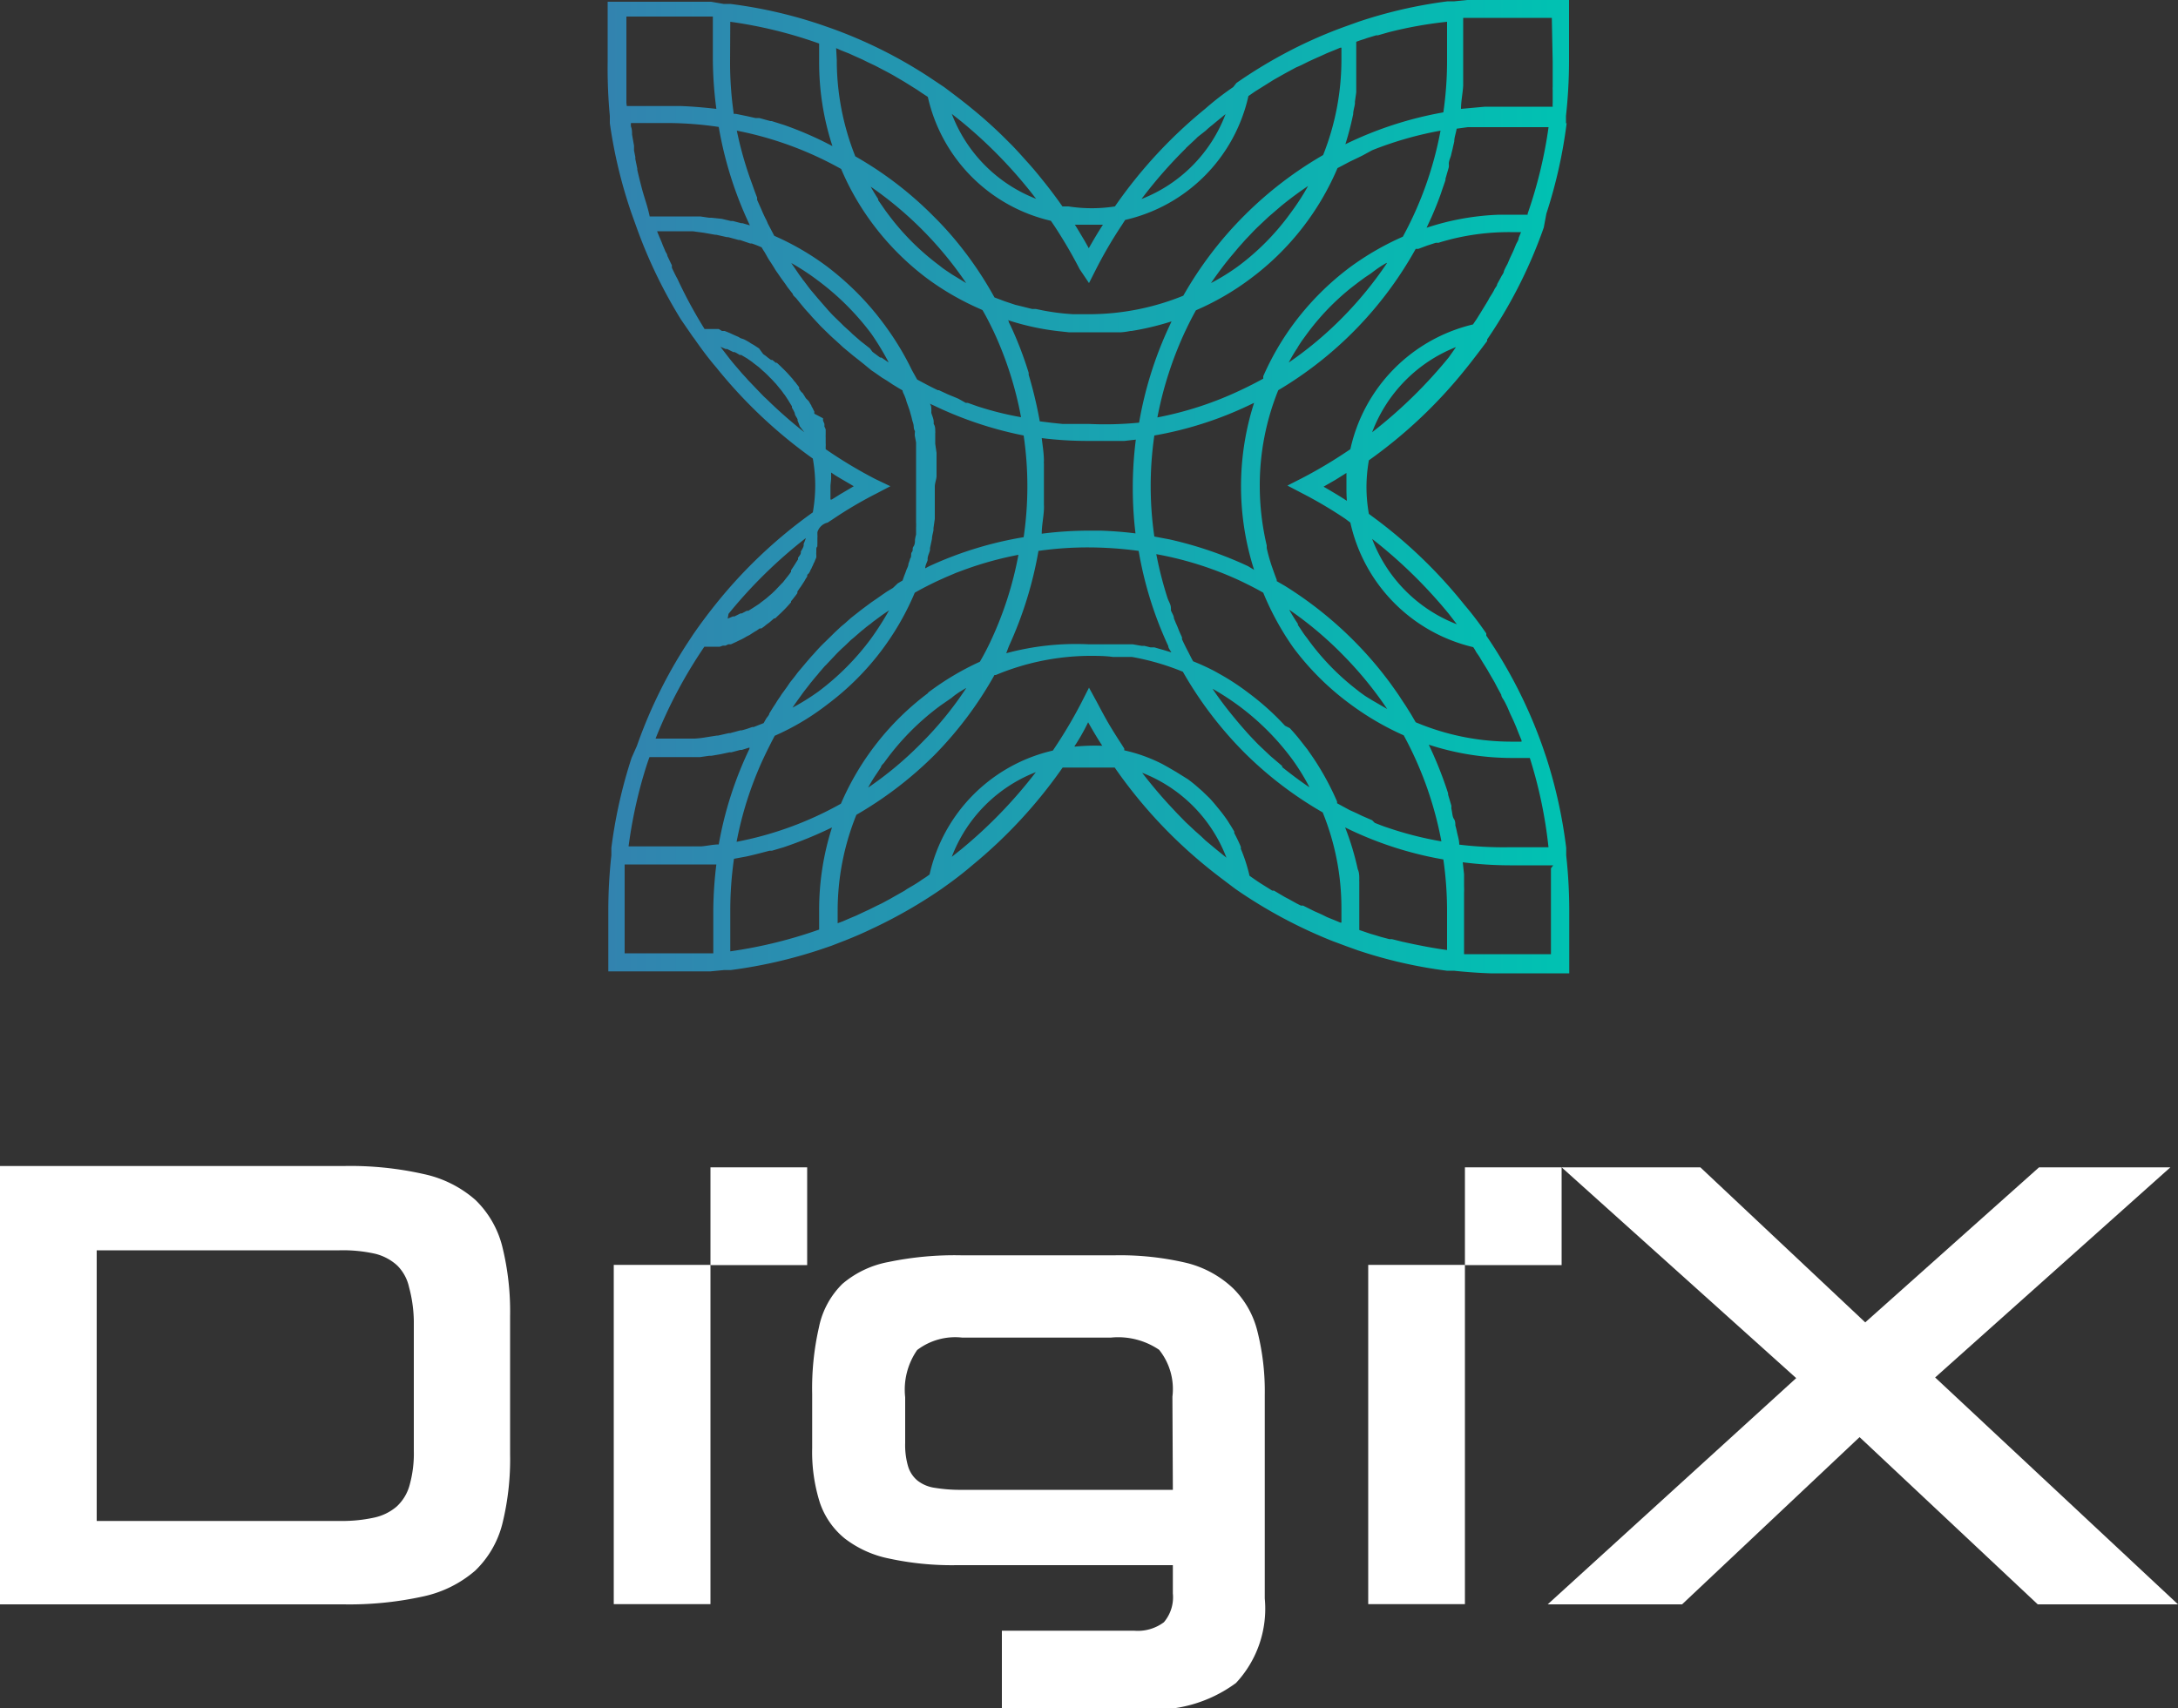 <svg id="Layer_1" data-name="Layer 1" xmlns="http://www.w3.org/2000/svg" xmlns:xlink="http://www.w3.org/1999/xlink" viewBox="0 0 100 78.46"><rect x="0" y="0" width="100" height="78.46" fill="#333333" stroke="none"/><defs><style>.cls-1{fill:url(#linear-gradient);}.cls-2{fill:#fff;}</style><linearGradient id="linear-gradient" x1="27.9" y1="22.3" x2="72.07" y2="22.3" gradientUnits="userSpaceOnUse"><stop offset="0" stop-color="#3283af"/><stop offset="1" stop-color="#00c2b2"/></linearGradient></defs><title>logg</title><path class="cls-1" d="M71.9,5.66l0-.34a23.23,23.23,0,0,0,.14-2.49V0H68.48l-.55,0-.3,0h-.26l-.6.06h0l-.3,0h0a21.38,21.38,0,0,0-4.1.94h0l-.5.18a21.09,21.09,0,0,0-2.63,1.14,22.18,22.18,0,0,0-2.47,1.49L56.62,4h0c-.44.3-.87.63-1.29,1a21.73,21.73,0,0,0-4.14,4.48,6.92,6.92,0,0,1-2.13,0l-.28,0c-.25-.36-.52-.72-.79-1.06l-.29-.36c-.17-.21-.36-.43-.55-.64s-.53-.6-.82-.88A20.57,20.57,0,0,0,44.64,5c-.41-.34-.85-.67-1.29-1h0l-.12-.08-.6-.4a21.36,21.36,0,0,0-4.49-2.23h0l0,0-.46-.16h0A21.3,21.3,0,0,0,33.53.18h0l-.31,0h0L32.65.08l-.28,0h-.25l-.37,0h-.13l-.89,0H27.9V2.83A23.57,23.57,0,0,0,28,5.33l0,.33h0A22.28,22.28,0,0,0,29,9.81h0l.18.5h0l.09.25h0a22.42,22.42,0,0,0,2,4.12h0l.53.77h0l.09.12h0c.32.46.64.89,1,1.31a22.24,22.24,0,0,0,4.43,4.18,7.12,7.12,0,0,1,.11,1.23,7.24,7.24,0,0,1-.11,1.24,22.23,22.23,0,0,0-4.43,4.18c-.37.46-.73.94-1.06,1.42-.17.26-.34.51-.5.77v0h0a22,22,0,0,0-2,4.11h0l-.09.25h0L29,34.8h0a22.36,22.36,0,0,0-.93,4.14h0l0,.34a23.27,23.27,0,0,0-.14,2.5v2.83h3.48l.48,0H32l.47,0h.15l.62-.06h0l.31,0h0a22.07,22.07,0,0,0,4.11-.94h0l.5-.17.67-.26c.4-.16.8-.33,1.19-.52l.13-.06a22.26,22.26,0,0,0,3.1-1.79h0l.11-.08h0c.44-.31.87-.64,1.29-1a22.29,22.29,0,0,0,4.14-4.48h0l.27,0h.1l.19,0h1.28l.27,0h0l.28,0a22.08,22.08,0,0,0,4.14,4.49c.41.34.84.66,1.29,1h0l.12.09a22.26,22.26,0,0,0,4.43,2.38l.67.25.5.18h0a21.38,21.38,0,0,0,4.1.94h0l.32,0h0c.56.06,1.11.1,1.67.12h3.63V41.78a23.27,23.27,0,0,0-.14-2.5v-.05l0-.29h0A22.36,22.36,0,0,0,71,34.8h0l-.16-.47,0,0a22,22,0,0,0-2.6-5.14h0l0,0,0-.05,0-.05h0c-.31-.45-.64-.89-1-1.31a22.23,22.23,0,0,0-4-3.89l-.39-.29a7.12,7.12,0,0,1-.11-1.23,7.21,7.21,0,0,1,.11-1.23,22,22,0,0,0,4.43-4.18c.34-.42.67-.86,1-1.3h0l0-.07,0,0a22,22,0,0,0,2.6-5.14l0,0L71,9.81h0a22.28,22.28,0,0,0,.93-4.15Zm-10.14,1a14.11,14.11,0,0,0,.37-1.42h0c0-.16.06-.32.08-.48V4.67l.06-.43s0-.08,0-.12,0-.25,0-.37,0-.17,0-.25,0-.17,0-.25,0-.33,0-.5V1.92a3.59,3.59,0,0,1,.35-.12l.14-.05.43-.13.08,0,.49-.14h0A18.84,18.84,0,0,1,66.44,1V2.83a16.49,16.49,0,0,1-.17,2.33,17,17,0,0,0-4.51,1.47Zm.2,5.63a12.72,12.72,0,0,0-2.58,2.6A12.38,12.38,0,0,0,58,17.28h0l0,.11c-.35.19-.68.36-1,.51a15.89,15.89,0,0,1-3.86,1.27,16.92,16.92,0,0,1,1.26-3.92c.16-.34.33-.68.51-1a12.24,12.24,0,0,0,2.5-1.45,12.35,12.35,0,0,0,4-5.08l.23-.12.34-.18.42-.2.16-.08L63,6.9l0,0A16.34,16.34,0,0,1,66.14,6a16.46,16.46,0,0,1-1.73,4.87A12.85,12.85,0,0,0,62,12.26Zm1.71-.19a17.12,17.12,0,0,1-2,2.45,16.76,16.76,0,0,1-2.5,2.1,7.16,7.16,0,0,1,.39-.66h0c.06-.11.13-.21.2-.32l.19-.26a.1.1,0,0,1,0,0,11.27,11.27,0,0,1,2.07-2.18l.35-.27.3-.22.27-.18,0,0C63.25,12.32,63.45,12.19,63.67,12.07ZM59.38,29.74A12.47,12.47,0,0,0,62,32.34a12.85,12.85,0,0,0,2.45,1.43,16.56,16.56,0,0,1,1.73,4.87h0A16.19,16.19,0,0,1,63.68,38l0,0c-.19-.06-.38-.14-.56-.21L63,37.67l-.46-.2-.27-.13-.31-.14-.57-.31v0l0-.08h0a12.63,12.63,0,0,0-1.09-2l-.27-.39-.4-.51c-.13-.16-.27-.32-.41-.47L59,33.33a12.07,12.07,0,0,0-1.68-1.51,11,11,0,0,0-1.15-.77l-.39-.22a10.59,10.59,0,0,0-1-.46c-.09-.16-.17-.33-.26-.5s-.17-.34-.25-.51l0-.09c-.06-.13-.12-.26-.17-.39s-.07-.17-.11-.26l-.09-.22c0-.12-.09-.24-.14-.37a.49.49,0,0,0,0-.11c0-.16-.11-.31-.16-.47v0a17.07,17.07,0,0,1-.51-2A15.72,15.72,0,0,1,57,26.7c.35.17.69.34,1,.52A12.79,12.79,0,0,0,59.38,29.74ZM59.19,28a16.73,16.73,0,0,1,2.5,2.11,17.12,17.12,0,0,1,2,2.45h0L63,32.16l0,0L62.74,32c-.1-.06-.2-.14-.3-.21h0l-.19-.15A11.31,11.31,0,0,1,60,29.29a3.71,3.71,0,0,1-.23-.32l-.18-.27,0-.05C59.44,28.43,59.31,28.21,59.19,28Zm.92,8.15h0c-.43-.29-.84-.6-1.24-.92l0-.05-.54-.46-.57-.54h0c-.19-.2-.38-.39-.56-.6h0c-.18-.2-.36-.41-.53-.62h0a16.28,16.28,0,0,1-1-1.33h0a12,12,0,0,1,1.27.83,11.71,11.71,0,0,1,2.42,2.45A10.39,10.39,0,0,1,60.11,36.13Zm-17.5-4.32a12.52,12.52,0,0,0-4,5.08,15.86,15.86,0,0,1-4.79,1.75A16.4,16.4,0,0,1,35,34.94v0c.18-.39.37-.77.57-1.15A11.37,11.37,0,0,0,38,32.34a12.4,12.4,0,0,0,4-5.12c.31-.18.65-.35,1-.52l0,0,.42-.19.33-.14.14-.06.43-.16,0,0a16,16,0,0,1,2.44-.67,16.36,16.36,0,0,1-1.25,3.91c-.16.35-.34.69-.52,1A12.68,12.68,0,0,0,42.61,31.81Zm1.74-.21a15.94,15.94,0,0,1-2.09,2.55,16.19,16.19,0,0,1-2.4,2,6.82,6.82,0,0,1,.39-.64h0l.2-.3c0-.07.09-.14.14-.2l.08-.11a11.71,11.71,0,0,1,2.42-2.45l.08-.06.23-.16.29-.2h0C43.92,31.85,44.14,31.73,44.35,31.6Zm-8,.94c.06-.1.13-.2.2-.3v0l.28-.39.08-.11.25-.32.06-.08c.11-.13.21-.26.32-.38l.07-.09.26-.3a.94.94,0,0,0,.1-.1l.34-.36c.12-.13.24-.25.37-.37l.11-.1.28-.27.11-.09.38-.33.09-.07a3.92,3.92,0,0,1,.32-.25l.12-.1.34-.25.08-.06.31-.21a13.62,13.62,0,0,1-.83,1.3,11.71,11.71,0,0,1-2.43,2.44A10.75,10.75,0,0,1,36.31,32.54ZM40.67,15a1,1,0,0,0-.08-.11,12.76,12.76,0,0,0-1.5-1.7A13.66,13.66,0,0,0,38,12.26a12.26,12.26,0,0,0-2.45-1.43l-.3-.57a1.47,1.47,0,0,0-.1-.22c-.06-.12-.12-.25-.17-.37s-.15-.33-.22-.5a.42.42,0,0,0,0-.1c-.08-.2-.15-.4-.22-.6h0A16.77,16.77,0,0,1,33.83,6h0a16.15,16.15,0,0,1,4.79,1.76A12.09,12.09,0,0,0,40,10.19a12.42,12.42,0,0,0,2.57,2.6A12.48,12.48,0,0,0,45,14.19h0l.11.05c.21.36.37.69.52,1a16.43,16.43,0,0,1,1.25,3.92h0a14.68,14.68,0,0,1-2-.5h0l-.45-.16-.09,0L44,18.31l-.19-.08-.27-.11-.43-.2h0l-.05,0c-.34-.16-.65-.33-.95-.49L41.87,17A12.87,12.87,0,0,0,40.67,15Zm.12,1.64-.32-.22-.06,0-.35-.26L39.94,16l-.33-.26-.08-.06-.39-.34-.09-.09-.3-.27-.1-.1-.37-.36c-.12-.12-.23-.24-.34-.37h0l-.08-.09-.26-.3-.07-.08-.32-.38-.07-.09-.24-.32a.44.44,0,0,1-.08-.11c-.09-.11-.17-.23-.25-.35s-.16-.23-.24-.35h0a10.66,10.66,0,0,1,1.22.8A12,12,0,0,1,40,15.32,12.47,12.47,0,0,1,40.79,16.62Zm-.92-8.14A16.88,16.88,0,0,1,44.36,13h0l-.64-.39,0,0-.27-.18a3.55,3.55,0,0,1-.31-.23,11.43,11.43,0,0,1-2.42-2.44c-.08-.1-.15-.21-.22-.31l-.18-.26,0-.05c-.14-.21-.26-.42-.38-.63Zm12.29,16c-.53-.07-1.07-.11-1.62-.13H50a17.32,17.32,0,0,0-2.17.14c0-.37.08-.73.1-1.1a1.93,1.93,0,0,0,0-.24c0-.11,0-.21,0-.32s0-.37,0-.56,0-.37,0-.56,0-.29,0-.44a.41.41,0,0,1,0-.11c0-.36-.06-.71-.1-1.06v0a17.16,17.16,0,0,0,2.16.13h.56l.53,0h0l.54,0h0l.53-.06h0a17.59,17.59,0,0,0,0,4.43ZM50,19.47h0c-.37,0-.75,0-1.13,0h-.08l-.48-.05-.57-.07a19.58,19.58,0,0,0-.51-2.14l0-.09a16.83,16.83,0,0,0-.82-2.14l-.09-.18s0-.07-.05-.1a11.63,11.63,0,0,0,2.34.51h0l.46.05h0l.47,0h1l.21,0H51l.35,0,.13,0a3,3,0,0,0,.42-.06h.05a12.64,12.64,0,0,0,1.84-.44h0l-.13.28a17.44,17.44,0,0,0-1.36,4.37A16,16,0,0,1,50,19.47Zm-7,2.39v-.09l0-.43v-.11l0-.35V20.8l-.06-.42h0v-.08c0-.09,0-.18,0-.27s0-.09,0-.14h0a.29.29,0,0,0,0-.09c0-.11,0-.22-.07-.33l0-.09c0-.14-.07-.28-.11-.42v-.05a.49.49,0,0,0,0-.11c0-.09,0-.17-.07-.26h0v0l0,0h0l.2.09A17.28,17.28,0,0,0,47,20a16.12,16.12,0,0,1,0,4.67A16.93,16.93,0,0,0,42.67,26l-.19.1v0h0l0,0v0l0,0c0-.13.07-.25.11-.37v-.06c0-.14.08-.27.11-.41l0-.09.09-.42v0c0-.14.05-.27.07-.41v-.09l.06-.42v-.08c0-.13,0-.25,0-.38v-.12l0-.38v-.09h0c0-.14,0-.29,0-.44S43,22,43,21.86Zm3.32,7.82a17.8,17.8,0,0,0,1.36-4.38A16,16,0,0,1,50,25.14a17.35,17.35,0,0,1,2.28.16,17.19,17.19,0,0,0,1.36,4.37c0,.1.09.19.14.29h0l-.36-.11-.18-.05L53,29.73l-.18,0-.28-.07-.13,0-.4-.07-.16,0-.28,0-.16,0-.35,0H51c-.32,0-.65,0-1,0A12.28,12.28,0,0,0,46.2,30ZM57.3,26a17.67,17.67,0,0,0-3.61-1.23l-.27-.05L53,24.64A16.12,16.12,0,0,1,53,20a16.81,16.81,0,0,0,4.33-1.38l.25-.12a12.56,12.56,0,0,0,0,7.67ZM55.6,13c.31-.45.64-.9,1-1.32h0l.26-.31,0,0,.24-.27.08-.09.2-.21.17-.18.12-.12.06-.06.51-.48.57-.49,0,0c.4-.33.82-.64,1.25-.93a11.11,11.11,0,0,1-.81,1.25,11.25,11.25,0,0,1-2.42,2.45A10,10,0,0,1,55.6,13Zm-1.15-6.2h0l.44-.41.1-.1L55.36,6a3.47,3.47,0,0,1,.29-.25l.18-.15.44-.36a6.74,6.74,0,0,1-3.86,3.9A21.33,21.33,0,0,1,54.45,6.81Zm-4.78,3.52H50c.22,0,.43,0,.64,0h0c-.23.35-.44.71-.65,1.08-.1-.18-.2-.36-.31-.54s-.21-.36-.33-.54ZM44.14,5.58a21.35,21.35,0,0,1,3.43,3.55h0a6.76,6.76,0,0,1-3.87-3.9h0ZM38.39,2.21h0l.22.1.38.15.24.11.36.16.24.12.36.17.23.12.38.2.2.11.46.27.1.06.56.35.16.11.32.21a7.53,7.53,0,0,0,5.65,5.69l.15.22,0,0a21.64,21.64,0,0,1,1.17,2L50,13v0l0,0,.33-.65a19.92,19.92,0,0,1,1.17-2l.16-.25a7.51,7.51,0,0,0,5.66-5.69l.32-.22.16-.1.56-.35.11-.07.46-.26.2-.11.37-.2L59.73,3l.36-.18.24-.11.36-.16.24-.11.37-.15.24-.1.05,0v.55a11.85,11.85,0,0,1-.84,4.38l0,0a17.44,17.44,0,0,0-3.58,2.74,17.21,17.21,0,0,0-2.84,3.72,11.49,11.49,0,0,1-4.34.85H49.6l-.33,0h0a10.46,10.46,0,0,1-1.37-.17h0l-.34-.07-.17,0-.28-.07-.24-.06L46.62,14l-.3-.1-.18-.06-.48-.18h0A16.65,16.65,0,0,0,44,11.19a15.32,15.32,0,0,0-1.15-1.27,16.61,16.61,0,0,0-3.58-2.74,11.91,11.91,0,0,1-.85-4.43ZM33.53,1a20.37,20.37,0,0,1,4.08,1v.83a12.35,12.35,0,0,0,.61,3.88A16.2,16.2,0,0,0,36,5.74h0l-.57-.18h-.06l-.51-.14-.18,0-.4-.09-.49-.1-.1,0a16.49,16.49,0,0,1-.17-2.33ZM28.76,4.73c0-.06,0-.12,0-.18l0-.42s0-.1,0-.15,0-.3,0-.45v0h0V3.41c0-.19,0-.39,0-.58V.76h2.68l.47,0H32l.35,0,.25,0h.13v2A18.09,18.09,0,0,0,32.89,5c-.53-.06-1.08-.11-1.62-.13H28.78C28.77,4.84,28.77,4.79,28.76,4.73ZM29.6,9.1l-.09-.3c-.09-.33-.17-.65-.25-1l0-.06-.09-.44s0-.06,0-.09l-.06-.3c0-.07,0-.15,0-.22l-.09-.51v0c0-.12,0-.24-.05-.37a.78.78,0,0,1,0-.16H30.7A16.21,16.21,0,0,1,33,5.83a17.38,17.38,0,0,0,1.43,4.52h0l0,0h0l0,0-.34-.1-.06,0h0l-.38-.1-.09,0-.42-.1h0L32.67,10h-.11l-.41-.06h-.07l-.39,0h-.07l-.43,0H29.83C29.75,9.57,29.67,9.33,29.6,9.1Zm7.33,10.75a21.15,21.15,0,0,1-1.74-1.53l-.12-.11-.28-.29-.22-.23-.23-.24c-.09-.11-.19-.21-.28-.31l-.17-.2c-.15-.17-.3-.35-.44-.53h0l-.37-.48h0l.24.1.07,0,.28.14.06,0a1.71,1.71,0,0,1,.23.13l.07,0,.27.16,0,0,.23.16.06.05.25.19,0,0,.21.19.07.06c.07.07.15.14.22.22h0a2.39,2.39,0,0,1,.22.23l.06.06.18.22,0,0a2.35,2.35,0,0,1,.19.25l.05.06.15.23,0,0,.17.28,0,.06a2,2,0,0,1,.13.25l0,0c0,.1.09.19.13.29l0,.06a2.77,2.77,0,0,1,.1.26Zm-3.48,8.34A21.93,21.93,0,0,1,37,24.71l0,0a2,2,0,0,1-.1.26l0,.06c0,.1-.08.2-.13.3l0,.05c0,.08-.08.16-.13.24l0,.07-.17.27,0,0-.15.23,0,.07c-.06.08-.12.17-.19.25l0,0-.18.23-.06.06-.22.23h0c-.07.08-.15.15-.22.22l-.07.06-.21.18,0,0-.25.19-.06.05-.23.15,0,0-.27.17-.07,0-.23.12-.06,0-.28.14-.07,0-.24.1,0,0ZM32.34,29.7h.06l.13,0,.14,0,.12,0,.14,0,.12,0,.14-.05.12,0,.13-.06.12,0,.13-.06.11-.05.14-.07.11-.05.13-.07.1-.06.14-.07.09-.06.14-.09.09-.05.14-.1.08,0,.14-.1.07-.06.15-.11.06-.05.16-.14.05,0,.18-.17h0c.13-.12.26-.25.38-.38h0l.17-.19,0-.05s.09-.1.13-.16l.05-.06.11-.15,0-.07.1-.15.06-.08.09-.14.06-.09.08-.14.06-.09c0-.05,0-.1.07-.14l.06-.1a.61.61,0,0,1,.07-.14.54.54,0,0,1,.05-.11l.06-.14a.37.37,0,0,0,.05-.11l.06-.14a1.17,1.17,0,0,0,0-.11.78.78,0,0,1,0-.14s0-.08,0-.12,0-.09.05-.14a.56.56,0,0,1,0-.12s0-.09,0-.14l0-.12a.83.83,0,0,0,0-.15l0-.12A.64.64,0,0,1,38,24h0l.23-.15a18.65,18.65,0,0,1,2-1.18l.65-.34h0L40.19,22a20.93,20.93,0,0,1-2-1.18l-.28-.19v0l0-.12a.83.83,0,0,0,0-.15l0-.12c0-.05,0-.1,0-.15a.76.76,0,0,1,0-.11c0-.05,0-.1,0-.15s0-.07,0-.11l-.06-.14a.56.56,0,0,0,0-.12l-.06-.14a1.17,1.17,0,0,1,0-.11L37.39,19a.47.47,0,0,1,0-.1.91.91,0,0,1-.07-.14l-.06-.1c0-.05-.05-.09-.07-.14l-.06-.1L37,18.29l-.06-.1-.09-.14L36.79,18l-.1-.14a.35.35,0,0,0,0-.08l-.11-.14-.05-.07a1,1,0,0,1-.13-.16l0,0-.17-.19h0c-.12-.14-.25-.26-.38-.39h0l-.18-.17-.05,0-.16-.13-.06,0-.15-.11-.07-.06-.14-.1L34.85,16l-.14-.09-.09-.06-.14-.08-.09-.06-.14-.08-.1-.05L34,15.53l-.1-.06-.14-.06-.11-.05-.13-.06-.12-.05-.13-.05-.12,0L33,15.11l-.12,0-.14,0-.12,0-.14,0-.13,0h0A21.28,21.28,0,0,1,31.1,12.8l0,0c-.09-.16-.17-.33-.25-.5a.54.54,0,0,1,0-.11l-.21-.44c0-.08-.07-.15-.1-.23s-.1-.23-.14-.34-.16-.37-.23-.56h1.1l.53,0h0l.52.07h0l.51.09h.05l.49.11h.06l.48.13.06,0,.47.16.07,0a4.37,4.37,0,0,1,.46.18h0a2.39,2.39,0,0,0,.13.21l.13.23c.05.09.11.18.17.27l.14.22a2.33,2.33,0,0,0,.17.26l.15.22.19.26c.05.07.09.14.14.2l.21.27c0,.06.09.13.15.19l.21.26.15.18c.08.1.17.19.25.28l.13.15.39.42.43.42.13.12.31.28.16.15.29.24.18.15.28.22.2.16L40,17l.22.15.27.19.23.14.27.18.23.14.22.13c0,.07.05.15.08.22s.07.17.09.25.07.2.1.29.06.17.08.25.06.2.08.3.05.16.07.25,0,.2.07.31A2,2,0,0,0,42,20l.06.32,0,.24c0,.11,0,.23,0,.34s0,.15,0,.23l0,.38c0,.06,0,.12,0,.19s0,.38,0,.57,0,.39,0,.58,0,.13,0,.19l0,.38c0,.08,0,.15,0,.23s0,.22,0,.34a2,2,0,0,1,0,.24c0,.1,0,.21,0,.32a2,2,0,0,0-.05.24c0,.1,0,.21-.07.31s0,.16-.07.25,0,.2-.08.3a2.25,2.25,0,0,1-.08.24c0,.1-.06.2-.1.3a2.34,2.34,0,0,1-.09.24l-.08.23-.22.13L41,27l-.28.17-.22.15-.27.19-.22.15-.27.2-.2.15-.28.22-.19.15-.28.25-.17.14-.3.28-.13.13-.42.41h0q-.2.2-.39.42l-.13.14-.25.29-.15.18-.22.26-.15.2-.2.25-.15.22-.18.25c-.06.07-.1.15-.15.22s-.12.17-.17.26l-.15.23-.16.26c0,.07-.09.15-.14.23l-.12.21h0l-.46.18-.07,0a4.26,4.26,0,0,1-.47.15l-.06,0-.48.13-.06,0-.49.11h-.05l-.51.08h0a4.35,4.35,0,0,1-.52.06h0l-.53,0H30.1A21.76,21.76,0,0,1,32.34,29.7ZM38.16,22c0-.1,0-.2,0-.3h0l0,0v0l.19.13.2.12.65.38-.49.29-.12.07-.4.25h0l-.06,0c0-.21,0-.42,0-.64ZM32.75,41.78v2h-.13l-.26,0-.3,0-.26,0H28.68V41.78c0-.2,0-.39,0-.59v-.08c0-.16,0-.32,0-.49s0-.1,0-.15l0-.42c0-.06,0-.11,0-.17s0-.12,0-.18H31.4l.34,0,.21,0,.29,0,.2,0,.45,0A18.38,18.38,0,0,0,32.75,41.78Zm.26-3c-.27,0-.55.07-.82.09h-.08l-.35,0h-2.9a21.58,21.58,0,0,1,.64-3.1v0c.1-.34.2-.68.32-1h1.36l.43,0h.07l.39,0h.07l.42-.06.1,0,.41-.07h0l.42-.09.09,0,.41-.11.07,0,.35-.11,0,.06,0,0h0A17,17,0,0,0,33,38.78Zm4.6,3.07v.84a21.07,21.07,0,0,1-4.08,1V41.78a16.64,16.64,0,0,1,.17-2.34l.59-.11.3-.07.28-.07.46-.12.11,0,.54-.16h0A18.94,18.94,0,0,0,38.2,38h0A12.4,12.4,0,0,0,37.61,41.85ZM44.14,39l-.44.35a6.75,6.75,0,0,1,3.86-3.89A21.63,21.63,0,0,1,44.14,39Zm5.2-4.74.06-.09c.2-.31.38-.63.56-1l0,0c.21.37.42.73.65,1.08A9.26,9.26,0,0,0,49.34,34.29ZM55.83,39l-.48-.4-.21-.2-.25-.22-.32-.3-.13-.12-.39-.4,0,0-.42-.45h0c-.42-.46-.81-.93-1.19-1.42h0a6.76,6.76,0,0,1,3.87,3.9Zm5.76,3.37h-.05l-.24-.1-.37-.15L60.69,42l-.36-.16-.24-.12-.26-.13-.1,0,0,0-.18-.09-.38-.21-.19-.1-.49-.29-.08,0-.56-.35-.15-.1-.33-.23a7.48,7.48,0,0,0-.4-1.24.36.36,0,0,0,0-.09c-.09-.22-.19-.42-.3-.63l0-.07c-.07-.12-.14-.24-.22-.36l-.08-.13a7.21,7.21,0,0,0-.47-.62c-.12-.15-.24-.29-.37-.43l-.27-.26-.05-.05-.23-.2a5.46,5.46,0,0,0-.45-.36L54,35.45l-.36-.21-.27-.15a7.29,7.29,0,0,0-1.75-.63l0-.08-.1-.16h0c-.19-.29-.38-.59-.56-.89s-.41-.73-.61-1.11L50,31.58v0l0,0v0l-.33.65a21.27,21.27,0,0,1-1.17,2l-.16.24a7.53,7.53,0,0,0-5.66,5.69,3.62,3.62,0,0,1-.32.22l-.16.11c-.18.12-.37.23-.56.34l-.1.07-.46.26-.21.12-.37.2-.23.11-.36.18-.24.11-.36.17-.24.1-.37.16-.24.09,0,0v-.55a11.76,11.76,0,0,1,.86-4.43,17.43,17.43,0,0,0,3.57-2.73A17.21,17.21,0,0,0,45.66,31l.06,0A11.36,11.36,0,0,1,50,30.12c.37,0,.73,0,1.1.05l.18,0,.27,0,.32,0,.1,0a11.38,11.38,0,0,1,2.34.68,17.59,17.59,0,0,0,2.83,3.72,17.33,17.33,0,0,0,3.59,2.74,11.68,11.68,0,0,1,.86,4.42Zm4.85,1.26h0c-.52-.07-1-.16-1.54-.27h0l-.51-.11h0l-.48-.12-.12,0-.38-.1-.26-.08-.24-.07-.5-.17v-.84c0-.16,0-.33,0-.49s0-.2,0-.29,0-.14,0-.21,0-.28,0-.41a.25.25,0,0,1,0-.08c0-.16,0-.32-.07-.47v0A12.61,12.61,0,0,0,61.76,38a16.56,16.56,0,0,0,4.51,1.47,16.74,16.74,0,0,1,.17,2.34Zm4.77-3.78c0,.06,0,.11,0,.17l0,.43c0,.05,0,.1,0,.14s0,.33,0,.49v.08c0,.2,0,.39,0,.59v2.07H68.14l-.19,0-.35,0-.25,0h-.13v-2c0-.19,0-.37,0-.56s0-.18,0-.27a2.53,2.53,0,0,0,0-.28c0-.17,0-.33,0-.5v-.06l-.06-.55h0a17.28,17.28,0,0,0,2.16.14h2A1.1,1.1,0,0,0,71.21,39.88Zm-.11-.94H69.27A16.74,16.74,0,0,1,67,38.79H67c0-.2-.07-.4-.11-.6a2.86,2.86,0,0,0-.07-.28c0-.1,0-.21-.07-.31s-.07-.3-.11-.45a.74.74,0,0,1,0-.14l-.15-.51a.14.14,0,0,1,0-.06,18,18,0,0,0-.89-2.24h0a12.31,12.31,0,0,0,3.82.61h.82A20.92,20.92,0,0,1,71.1,38.94ZM66.52,28.19l.37.48h0A6.76,6.76,0,0,1,63,24.75,22.2,22.2,0,0,1,66.52,28.19Zm0-11.78A21.77,21.77,0,0,1,63,19.85a6.77,6.77,0,0,1,3.85-3.91Zm3.33-5.78-.12.29c0,.11-.09.22-.13.32l-.12.29-.15.32-.12.28a3.18,3.18,0,0,0-.16.32c0,.09-.09.18-.13.27l-.18.33c0,.08-.09.16-.13.25s-.14.25-.22.37a2,2,0,0,1-.11.2l-.33.54-.15.24-.17.25A7.55,7.55,0,0,0,62,20.63l-.24.16a21.37,21.37,0,0,1-2,1.18l-.65.33.65.34a19.73,19.73,0,0,1,2,1.18L62,24a7.55,7.55,0,0,0,5.64,5.72,1.76,1.76,0,0,1,.14.23c.06.09.13.18.18.27s.22.36.33.54l.12.21.21.36.13.25.18.33c0,.09.08.18.13.27s.11.21.16.32l.12.28.15.32.12.28.13.33.12.29,0,.06h-.52A11.3,11.3,0,0,1,65,33.17l-.21-.36-.25-.4-.2-.3c-.15-.24-.32-.47-.49-.71a17.23,17.23,0,0,0-1.52-1.8l0,0h0A17.51,17.51,0,0,0,59,26.91l-.38-.22,0-.06h0c-.07-.18-.13-.35-.19-.52a7.75,7.75,0,0,1-.27-.94l0-.12a12,12,0,0,1-.32-2.75,11.66,11.66,0,0,1,.85-4.38A17.33,17.33,0,0,0,65,11.43l.12,0,.4-.15.4-.13.13,0c.17-.06.34-.1.52-.15h0a11,11,0,0,1,2.76-.34h.55ZM61.84,23c-.35-.23-.71-.44-1.07-.65l.54-.31.51-.32h0c0,.21,0,.43,0,.64S61.82,22.73,61.84,23Zm8.3-13.14H68.85a11.86,11.86,0,0,0-3.35.6v0l.24-.52h0c.16-.37.31-.74.44-1.12h0c.06-.19.13-.37.19-.56a.14.14,0,0,1,0-.06l.15-.52a.75.75,0,0,0,0-.16c0-.14.08-.28.11-.42s.06-.23.08-.34l.06-.26c0-.19.08-.39.11-.59h0l.51-.07h.15l.38,0h.16l.51,0H71.1A20.85,20.85,0,0,1,70.14,9.81Zm1.15-7c0,.19,0,.39,0,.58V3.5c0,.16,0,.32,0,.48a.76.76,0,0,0,0,.15l0,.43c0,.05,0,.11,0,.16a1.1,1.1,0,0,0,0,.18H68.72l-.54,0h0L67.08,5V5c0-.36.08-.71.1-1.07,0-.13,0-.26,0-.39s0-.11,0-.17,0-.37,0-.55v-2h.13l.25,0,.31,0h3.38Z"/><path class="cls-2" d="M21.82,55.1a5.25,5.25,0,0,0-2.36-1.18,15.27,15.27,0,0,0-3.69-.37H0V73.68H15.77a15.79,15.79,0,0,0,3.69-.37,5.36,5.36,0,0,0,2.36-1.18A4.52,4.52,0,0,0,23.06,70a12.36,12.36,0,0,0,.36-3.23V60.45a12.41,12.41,0,0,0-.36-3.21A4.5,4.5,0,0,0,21.82,55.1ZM19,66.62a5.39,5.39,0,0,1-.19,1.57,2.07,2.07,0,0,1-.6,1,2.35,2.35,0,0,1-1.05.51,6.89,6.89,0,0,1-1.55.15H4.44V57.42H15.59a6.77,6.77,0,0,1,1.64.16,2.33,2.33,0,0,1,1,.53,2,2,0,0,1,.55,1A6.31,6.31,0,0,1,19,60.66Z"/><rect class="cls-2" x="28.18" y="58.09" width="4.44" height="15.58"/><path class="cls-2" d="M56.61,59.16A4.77,4.77,0,0,0,54.48,58a13.3,13.3,0,0,0-3.29-.35H44.13a14.91,14.91,0,0,0-3.35.31,4.53,4.53,0,0,0-2.1,1,3.87,3.87,0,0,0-1.08,2,12.59,12.59,0,0,0-.31,3.06V66.5A7.73,7.73,0,0,0,37.64,69a3.61,3.61,0,0,0,1.14,1.65,4.91,4.91,0,0,0,2.06.93,13.6,13.6,0,0,0,3.08.3h9.93v1.3a1.77,1.77,0,0,1-.41,1.32,2,2,0,0,1-1.37.39H46v3.6h6.46a6.27,6.27,0,0,0,4.29-1.2,5,5,0,0,0,1.32-3.88V64.06a11.23,11.23,0,0,0-.34-2.93A4.17,4.17,0,0,0,56.61,59.16Zm-2.76,9.26H44.18a7.21,7.21,0,0,1-1.25-.09,1.67,1.67,0,0,1-.8-.33,1.36,1.36,0,0,1-.44-.67,3.48,3.48,0,0,1-.13-1.06v-2.1A3.19,3.19,0,0,1,42.11,62a2.88,2.88,0,0,1,2.07-.57H51a3.35,3.35,0,0,1,2.22.56,2.88,2.88,0,0,1,.61,2.15Z"/><rect class="cls-2" x="62.82" y="58.09" width="4.44" height="15.58"/><polygon class="cls-2" points="88.85 63.26 99.65 53.61 93.62 53.61 85.64 60.73 78.07 53.61 71.7 53.61 82.47 63.29 71.06 73.68 77.23 73.68 85.38 66 93.56 73.68 100 73.68 88.85 63.26"/><rect class="cls-2" x="32.62" y="53.61" width="4.44" height="4.49"/><rect class="cls-2" x="67.26" y="53.61" width="4.44" height="4.49"/></svg>